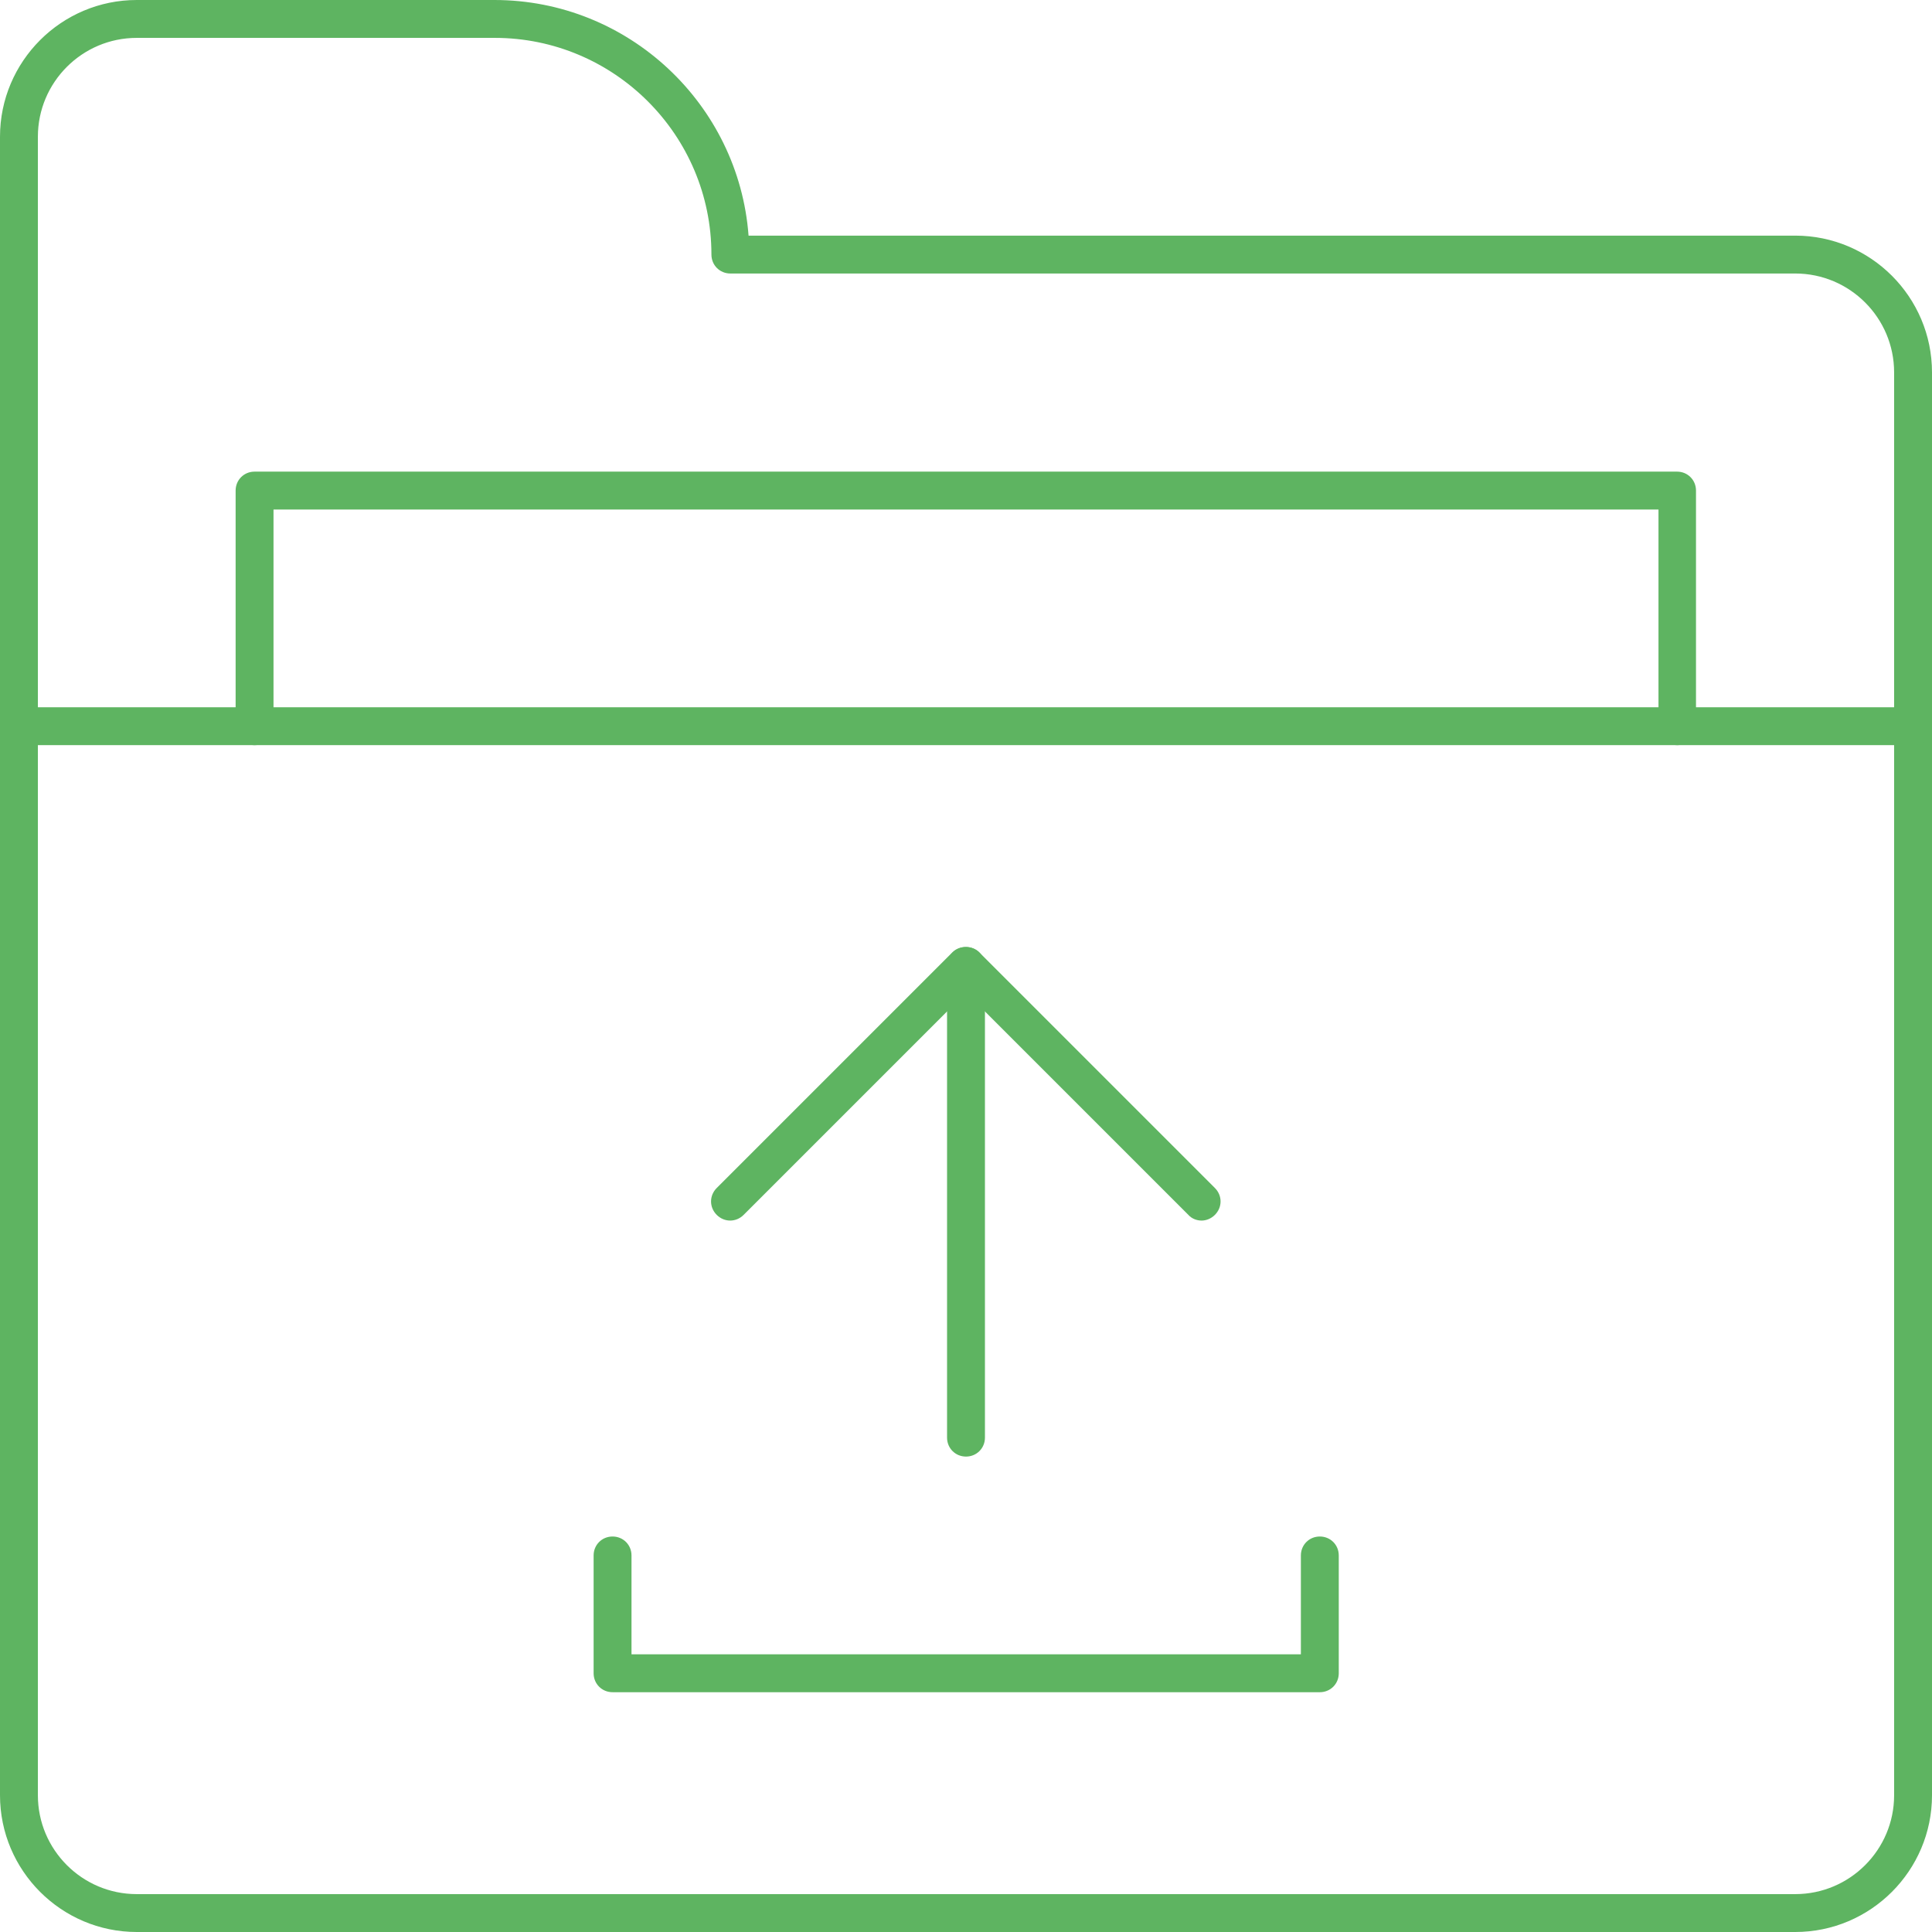 <?xml version="1.0" encoding="UTF-8"?>
<svg id="Layer_2" xmlns="http://www.w3.org/2000/svg" viewBox="0 0 51 51">
  <defs>
    <style>
      .cls-1 {
        fill: #5eb461;
      }
    </style>
  </defs>
  <g id="INCARCA_LUCRARE_PRACTICA">
    <g id="note_x5F_wide_copy_10">
      <g id="upload_x5F_icon">
        <g id="g515">
          <g id="g517">
            <g id="g523">
              <path class="cls-1" d="M47.39,51H3.61c-1.99,0-3.61-1.62-3.61-3.61v-28.22c0-.28.22-.5.5-.5h50c.28,0,.5.22.5.5v28.22c0,1.99-1.62,3.61-3.61,3.61ZM1,19.67v27.72c0,1.44,1.17,2.61,2.61,2.61h43.78c1.44,0,2.61-1.17,2.61-2.61v-27.72H1Z"/>
            </g>
            <g id="g527">
              <path class="cls-1" d="M50.5,19.67c-.28,0-.5-.22-.5-.5v-9.34c0-1.44-1.17-2.61-2.61-2.61h-28.11c-.28,0-.5-.22-.5-.5,0-3.16-2.57-5.72-5.72-5.72H3.61c-1.44,0-2.61,1.17-2.61,2.61v15.56c0,.28-.22.5-.5.5s-.5-.22-.5-.5V3.61C0,1.62,1.62,0,3.61,0h9.44c3.54,0,6.45,2.75,6.71,6.22h27.63c1.99,0,3.61,1.62,3.61,3.61v9.34c0,.28-.22.5-.5.5Z"/>
            </g>
            <g id="g531">
              <path class="cls-1" d="M44.28,19.67c-.28,0-.5-.22-.5-.5v-5.72H7.22v5.72c0,.28-.22.5-.5.5s-.5-.22-.5-.5v-6.22c0-.28.22-.5.5-.5h37.55c.28,0,.5.22.5.5v6.22c0,.28-.22.5-.5.5Z"/>
            </g>
            <g id="g535">
              <path class="cls-1" d="M31.72,32.22c-.13,0-.26-.05-.35-.15l-5.87-5.87-5.87,5.87c-.2.2-.51.2-.71,0-.2-.2-.2-.51,0-.71l6.22-6.22c.19-.19.52-.19.71,0l6.22,6.22c.2.2.2.51,0,.71-.1.1-.23.15-.35.15Z"/>
            </g>
            <g id="g539">
              <path class="cls-1" d="M25.5,38.45c-.28,0-.5-.22-.5-.5v-12.45c0-.28.22-.5.5-.5s.5.22.5.5v12.45c0,.28-.22.5-.5.5Z"/>
            </g>
            <g id="g543">
              <path class="cls-1" d="M34.84,44.67h-18.67c-.28,0-.5-.22-.5-.5v-3.11c0-.28.22-.5.5-.5s.5.22.5.5v2.61h17.67v-2.61c0-.28.22-.5.5-.5s.5.22.5.5v3.11c0,.28-.22.5-.5.5Z"/>
            </g>
          </g>
        </g>
      </g>
    </g>
  </g>
</svg>